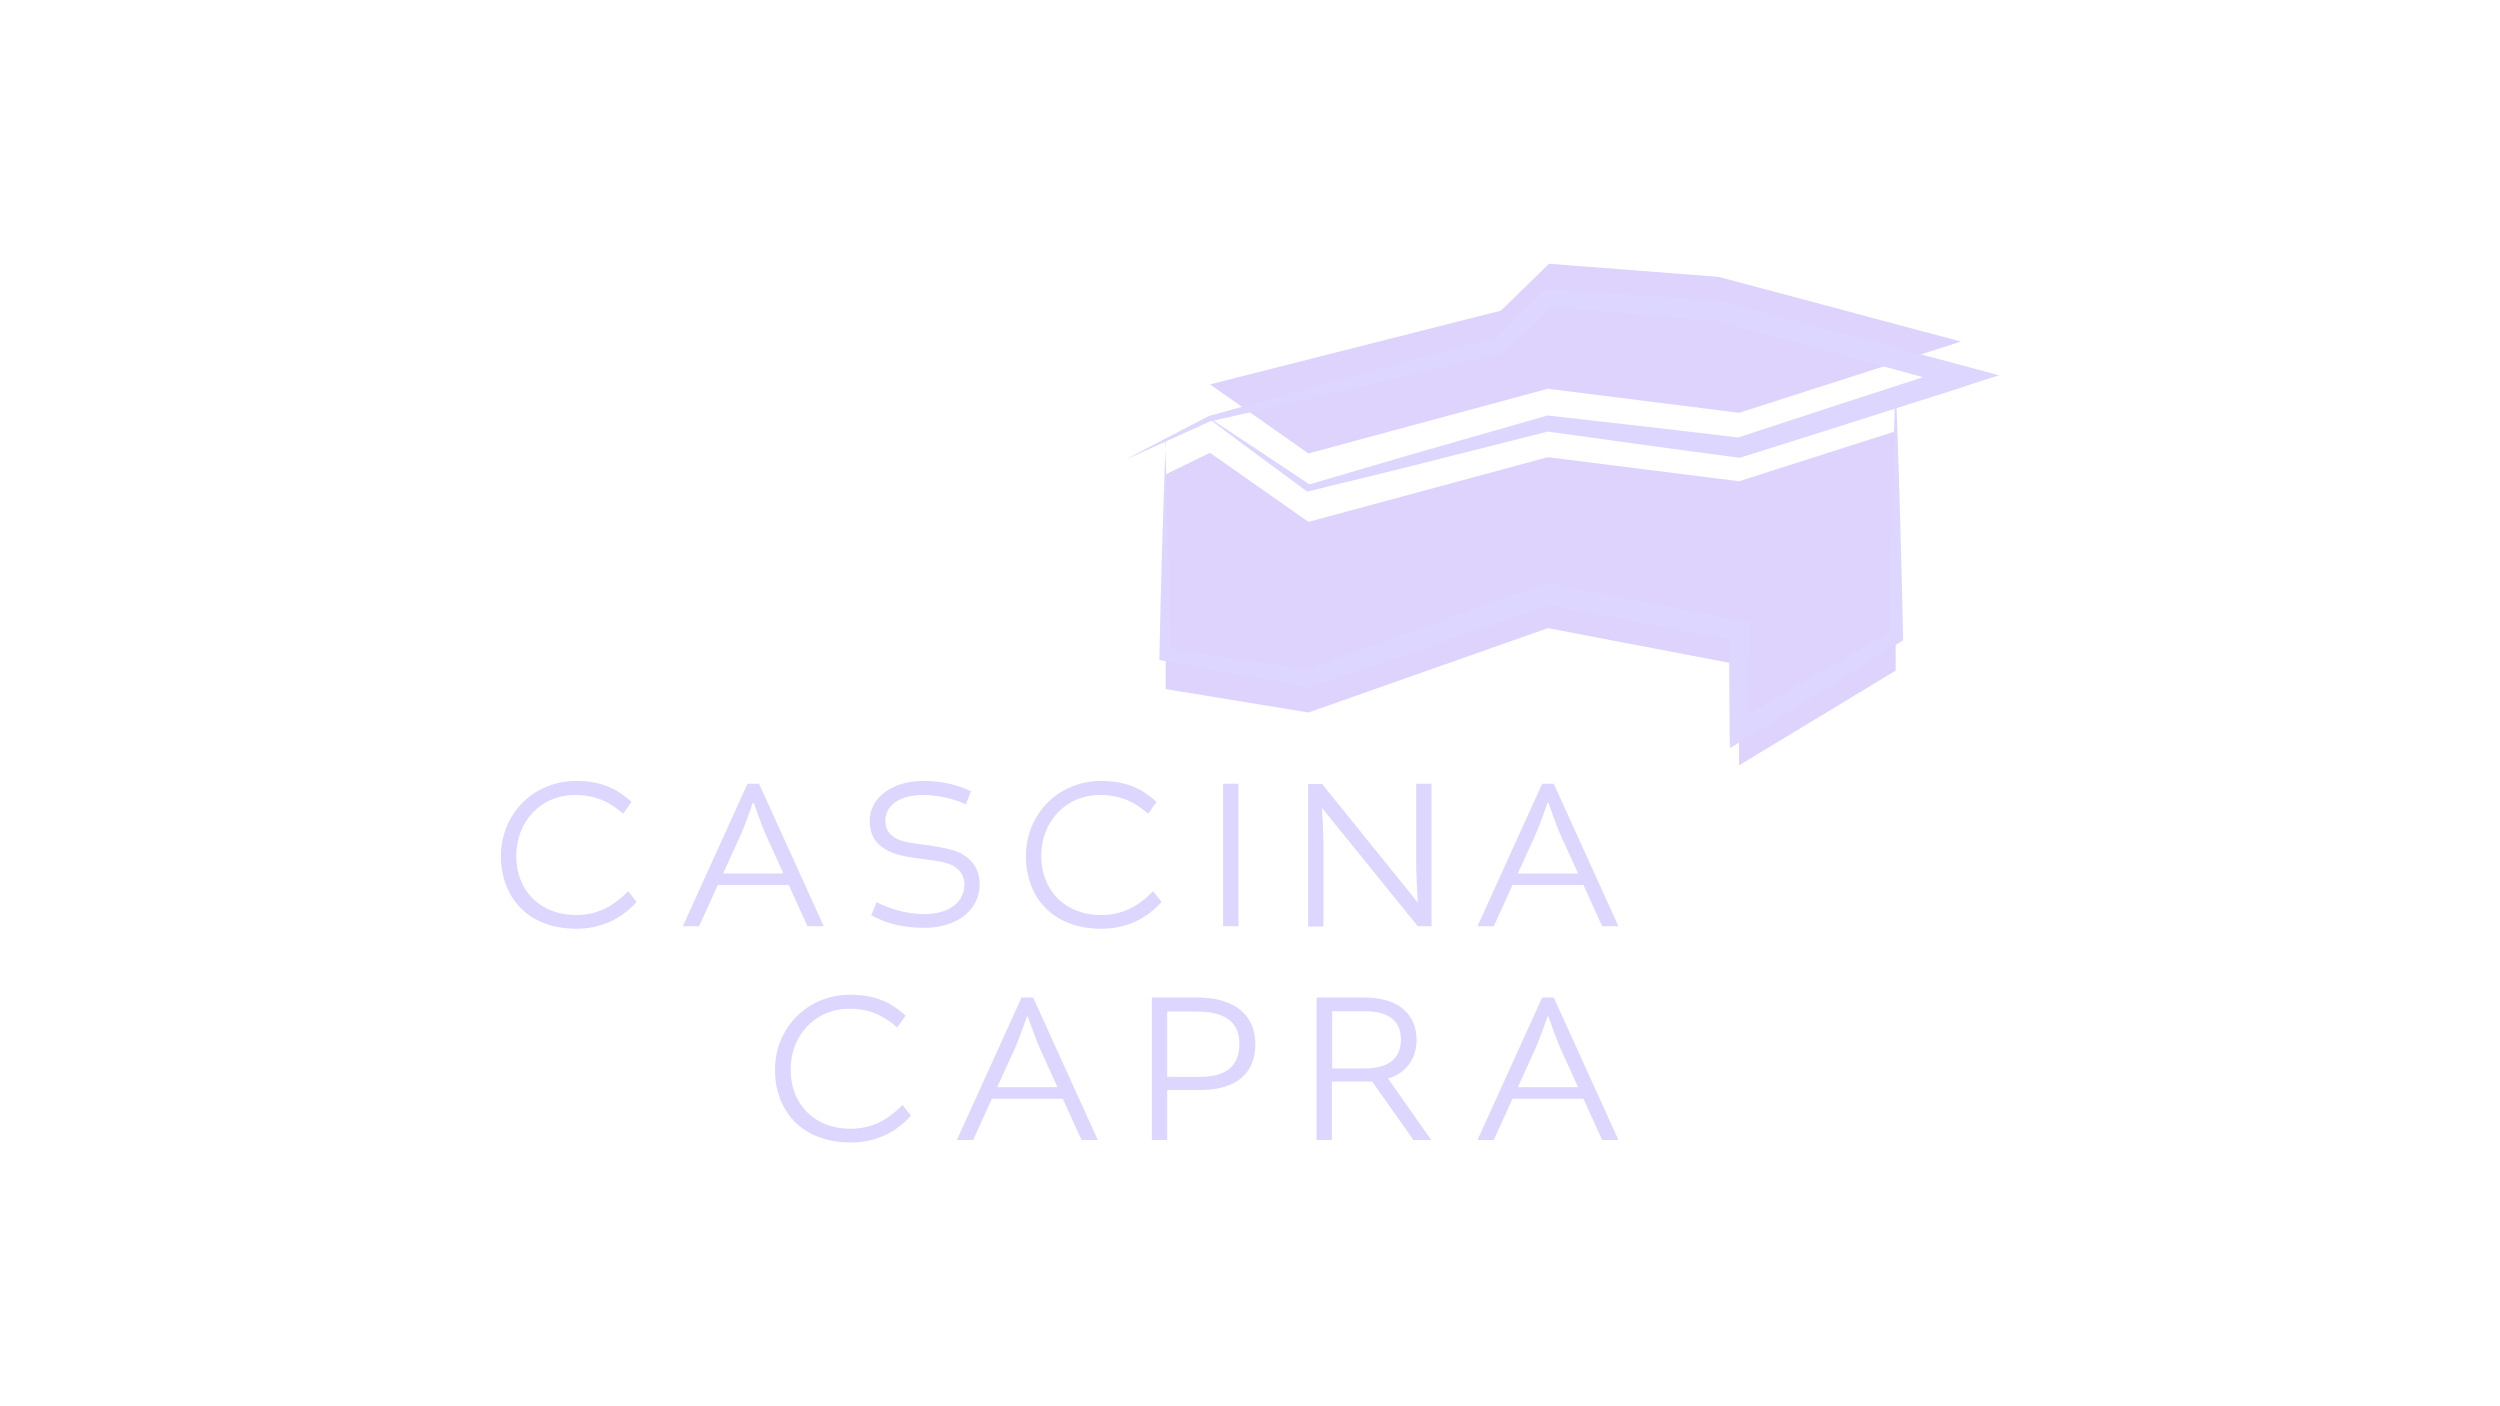 <svg xmlns="http://www.w3.org/2000/svg" viewBox="0 0 800 450" width="800" height="450">
	<path fill="#a78bfa" style="opacity: .375;" d="M606.6,138v76.6L556.5,244.9v-32.2L495.3,201l-76.6,27L373,220.5v-68.7l14.2-6.9l31.5,22.1l76.6-20.7L556.5,154L606.6,138z M387.2,123l31.5,22.1l76.6-20.7L556.5,132.1l71-22.8L550,88.6l-54.3-4.2l-15.4,15L387.2,123z" />
	<path fill="#ddd6fe" d="M639.7,120.1c-7.2-2-42.3-11.3-50-13.4l-38.8-10.3l-0.3-0.1c-0.2-0.1-54.3-3.7-54.6-3.8l-1.3-0.1l-0.9,0.9L479,108c-30.8,8.1-61.4,16.6-92.1,25.1c-6.8,3.5-20.3,10.5-27,14.1c3.3-1.5,8.2-3.7,13.1-5.9c-0.8,22.7-1.6,47.3-2,69.9c16,3,32,5.9,48,8.8c19.3-6.5,56.9-19.4,76.7-26.3c19.2,3.8,38.4,7.3,57.6,10.9c0.1,8.6,0.1,32.6,0.3,34.8l4.6-2.8c15.1-9.1,35.5-22.3,50.8-31.7c-0.5-24.4-1.2-49.8-2.1-74.3c8.3-2.6,16-5.1,21.8-6.9C628.5,123.6,639.7,120.1,639.7,120.1z M481.6,112.7l0.5-0.5l14.7-13.9c8,0.7,51,4.4,52.4,4.4c16.1,4.4,45.6,12.4,66.2,18L591,128.6l-34.8,11.4c-15.5-1.9-45.5-5.3-60.5-7c-0.4-0.1-0.5-0.1-1,0.1l-38.1,10.9C444,147.6,431.5,151.4,419,155c-0.8-0.5-15.6-10.4-15.6-10.4s-13.5-8.9-15.1-10c30.2-6.8,62.1-14.3,92.8-21.7L481.6,112.7z M604.4,202.4L580.1,216.5c-6.9,4-13.7,8-20.6,12.1c0.1-7.4,0.2-26.8,0.2-26.8v-2.7l-2.7-0.5c-20.4-3.9-40.7-8-61.2-11.8l-0.9-0.2l-0.9,0.3c-18.9,6.7-56.6,20.2-75.8,27.3c-14.5-2.2-28.9-4.3-43.4-6.4c-0.5-21.6-1.1-44.9-2-66.4c5.4-2.5,11-5,14.5-6.6c0.2,0,0.3-0.1,0.5-0.1c7.9,6,22.6,16.8,30.1,22.3l0.4,0.3l0.5-0.1c12.8-3.2,25.7-6.2,38.5-9.5l38-9.6c15.4,2.2,45.5,6.3,60.6,8.3l0.7,0.1l0.7-0.2c11.9-3.7,31.8-10,49-15.5C605.6,154.3,604.9,178.8,604.4,202.4z M160.3,273.9c0-13.2,10.2-24,24.1-24c9.7,0,14.4,3.8,17.7,6.7l-2.7,3.8c-3.7-3.3-8.3-6-15.3-6c-11.3,0-18.9,8.7-18.9,19.5s7.3,18.9,19.3,18.9c8.4,0,13.5-4.6,16.5-7.6l2.7,3.4c-2.6,3-8.8,8.6-19.2,8.6C168.8,297.2,160.3,287,160.3,273.9z M242.9,250.8l20.7,45.6h-5.2l-6-13.2h-22.7l-6,13.2H218.5l20.7-45.6h3.7V250.8z M231.4,279.5h19.3L245,267c-1.2-2.6-3.6-9.6-3.8-10.1h-0.3c-0.2,0.5-2.6,7.5-3.8,10.1L231.4,279.5z M278.8,292.9L280.5,288.7c3.8,1.9,9.2,3.8,15.2,3.8c8.8,0,12.9-4.4,12.9-9.4c0-2.6-1.2-4.7-3.5-6c-1.9-1.1-5.5-1.7-9.8-2.2c-4.7-0.6-8.4-1.2-11.2-2.7c-4.2-2.1-5.8-5.5-5.8-9.6c0-7.1,6.9-12.7,17.1-12.7c6.2,0,11.2,1.3,15.3,3.3l-1.6,4.2c-3.4-1.6-8.6-3-13.7-3c-8.4,0-12.1,4-12.1,8.2c0,2.4,0.9,4.3,3.6,5.8c2,1,5.2,1.5,9.4,2c4.5,0.6,8.7,1.4,11.1,2.6c4,2.2,6.1,5.5,6.1,10c0,7.5-6.4,13.9-17.8,13.9C288.6,296.9,283.4,295.4,278.8,292.9z M328.3,273.9c0-13.2,10.2-24,24.1-24c9.7,0,14.4,3.8,17.7,6.7l-2.7,3.8c-3.7-3.3-8.3-6-15.3-6c-11.3,0-18.9,8.7-18.9,19.5S340.5,292.8,352.5,292.8c8.4,0,13.5-4.6,16.5-7.6l2.7,3.4c-2.6,3-8.8,8.6-19.2,8.6C336.7,297.2,328.3,287,328.3,273.9z M396.3,250.8v45.6h-4.9v-45.6h4.9V250.8z M453.2,250.8h4.9v45.6h-4.4l-30.6-37.8H423c0,0,0.5,7.3,0.5,11.2v26.7h-4.9v-45.6h4.5l30.5,37.8h0.1c0,0-0.5-8.4-0.5-11V250.8z M497.2,250.8l20.7,45.6h-5.2l-6-13.2H484l-6,13.2h-5.2L493.5,250.8h3.7V250.8z M485.7,279.5H505l-5.7-12.5c-1.2-2.6-3.6-9.6-3.8-10.1h-0.3c-0.2,0.5-2.6,7.5-3.8,10.1L485.7,279.5z M248,342.3c0-13.2,10.2-24,24.1-24c9.7,0,14.4,3.8,17.7,6.7l-2.7,3.8c-3.7-3.3-8.3-6-15.2-6c-11.3,0-18.9,8.7-18.9,19.5s7.3,18.9,19.3,18.9c8.4,0,13.5-4.6,16.5-7.6L291.5,357c-2.6,3-8.8,8.6-19.2,8.6C256.5,365.6,248,355.4,248,342.3z M330.6,319.2l20.7,45.6h-5.2l-6-13.2h-22.7l-6,13.2h-5.2l20.7-45.6H330.6z M319.1,347.9h19.3l-5.7-12.5c-1.2-2.6-3.6-9.6-3.8-10.1h-0.3c-0.2,0.5-2.6,7.5-3.8,10.1L319.1,347.9z M383.1,319.2c12.8,0,18.6,6.3,18.6,14.8c0,9.4-5.9,14.8-17.7,14.8h-10.5v16h-4.9v-45.6h14.5V319.2z M383.8,344.6c8.9,0,12.8-3.7,12.8-10.6c0-5.3-2.7-10.3-13.5-10.3h-9.6v20.9H383.8z M421.3,319.2H436.5c11.7,0,16.8,5.9,16.8,13.6c0,5-2.5,10.3-9,12.3v0.2l13.7,19.5h-5.7l-13.2-18.7h-12.9v18.7h-4.9V319.2z M436.7,341.9c8.2,0,11.6-3.7,11.6-9.2c0-5.3-3-9.1-11.7-9.1h-10.3v18.3h10.4V341.9z M497.2,319.2l20.7,45.6h-5.2l-6-13.2H484l-6,13.2h-5.2L493.5,319.2H497.2z M485.7,347.9H505l-5.7-12.5c-1.2-2.6-3.6-9.6-3.8-10.1h-0.3c-0.2,0.5-2.6,7.5-3.8,10.1L485.7,347.9z" />
</svg>
